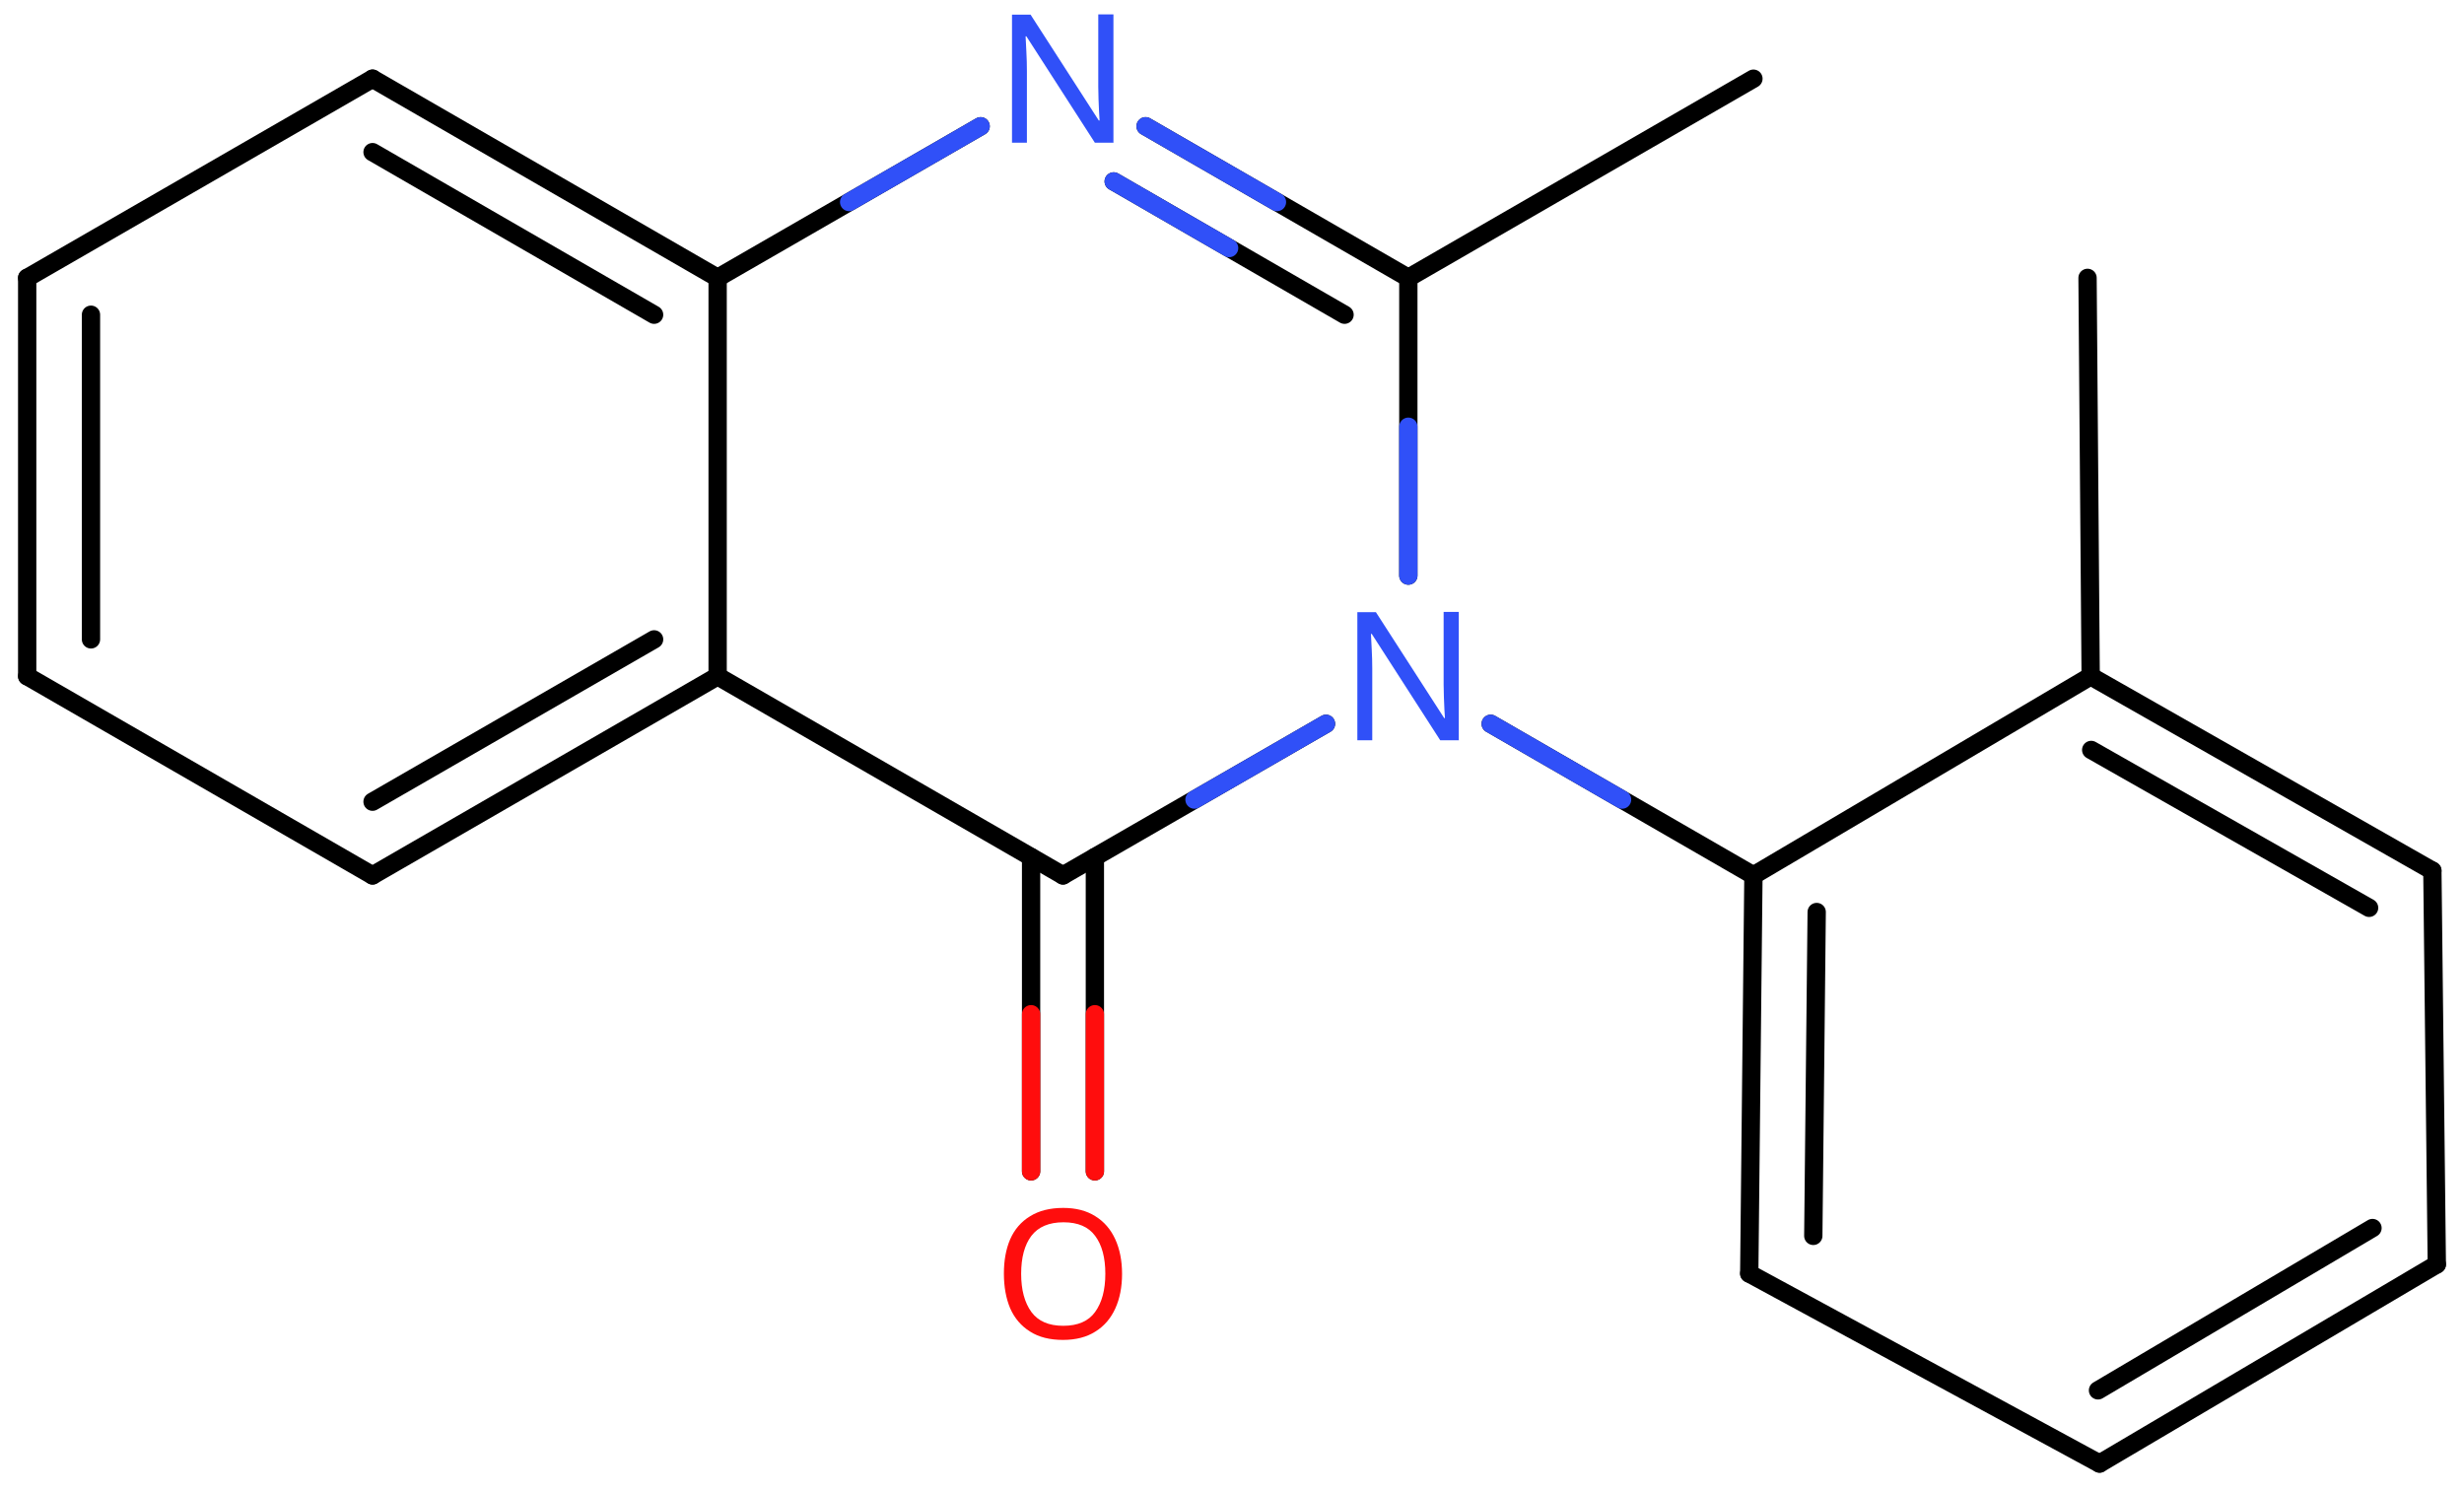 <svg xmlns="http://www.w3.org/2000/svg" xmlns:xlink="http://www.w3.org/1999/xlink" height="57.03mm" version="1.2" viewBox="0 0 94.25 57.03" width="94.25mm">
      
    <desc>Generated by the Chemistry Development Kit (http://github.com/cdk)</desc>
      
    <g fill="#3050F8" stroke="#000000" stroke-linecap="round" stroke-linejoin="round" stroke-width=".7">
            
        <rect fill="#FFFFFF" height="58.0" stroke="none" width="95.0" x=".0" y=".0"/>
            
        <g class="mol" id="mol1">
                  
            <line class="bond" id="mol1bnd1" x1="79.85" x2="79.97" y1="10.63" y2="25.87"/>
                  
            <g class="bond" id="mol1bnd2">
                        
                <line x1="93.04" x2="79.97" y1="33.31" y2="25.87"/>
                        
                <line x1="90.62" x2="79.99" y1="34.73" y2="28.69"/>
                      
            </g>
                  
            <line class="bond" id="mol1bnd3" x1="93.04" x2="93.21" y1="33.31" y2="48.37"/>
                  
            <g class="bond" id="mol1bnd4">
                        
                <line x1="80.31" x2="93.21" y1="55.99" y2="48.37"/>
                        
                <line x1="80.25" x2="90.75" y1="53.19" y2="46.98"/>
                      
            </g>
                  
            <line class="bond" id="mol1bnd5" x1="80.31" x2="66.91" y1="55.99" y2="48.72"/>
                  
            <g class="bond" id="mol1bnd6">
                        
                <line x1="67.07" x2="66.91" y1="33.49" y2="48.72"/>
                        
                <line x1="69.49" x2="69.36" y1="34.89" y2="47.28"/>
                      
            </g>
                  
            <line class="bond" id="mol1bnd7" x1="79.97" x2="67.07" y1="25.87" y2="33.49"/>
                  
            <line class="bond" id="mol1bnd8" x1="67.07" x2="57.02" y1="33.49" y2="27.69"/>
                  
            <line class="bond" id="mol1bnd9" x1="53.87" x2="53.87" y1="22.02" y2="10.63"/>
                  
            <g class="bond" id="mol1bnd10">
                        
                <line x1="53.87" x2="43.82" y1="10.63" y2="4.83"/>
                        
                <line x1="51.43" x2="42.6" y1="12.04" y2="6.94"/>
                      
                <line class="hi" stroke="#3050F8" x1="43.82" x2="48.845" y1="4.83" y2="7.73"/>
                <line class="hi" stroke="#3050F8" x1="42.6" x2="47.015" y1="6.94" y2="9.49"/>
            </g>
                  
            <line class="bond" id="mol1bnd11" x1="37.51" x2="27.45" y1="4.83" y2="10.63"/>
                  
            <g class="bond" id="mol1bnd12">
                        
                <line x1="27.45" x2="14.25" y1="10.63" y2="3.01"/>
                        
                <line x1="25.02" x2="14.25" y1="12.04" y2="5.82"/>
                      
            </g>
                  
            <line class="bond" id="mol1bnd13" x1="14.25" x2="1.04" y1="3.01" y2="10.63"/>
                  
            <g class="bond" id="mol1bnd14">
                        
                <line x1="1.04" x2="1.04" y1="10.63" y2="25.87"/>
                        
                <line x1="3.48" x2="3.48" y1="12.04" y2="24.46"/>
                      
            </g>
                  
            <line class="bond" id="mol1bnd15" x1="1.04" x2="14.25" y1="25.87" y2="33.49"/>
                  
            <g class="bond" id="mol1bnd16">
                        
                <line x1="14.25" x2="27.45" y1="33.49" y2="25.87"/>
                        
                <line x1="14.25" x2="25.02" y1="30.67" y2="24.46"/>
                      
            </g>
                  
            <line class="bond" id="mol1bnd17" x1="27.45" x2="27.45" y1="10.63" y2="25.87"/>
                  
            <line class="bond" id="mol1bnd18" x1="27.45" x2="40.66" y1="25.87" y2="33.49"/>
                  
            <line class="bond" id="mol1bnd19" x1="50.72" x2="40.66" y1="27.69" y2="33.49"/>
                  
            <g class="bond" id="mol1bnd20">
                        
                <line x1="41.88" x2="41.88" y1="32.79" y2="44.81"/>
                        
                <line x1="39.44" x2="39.44" y1="32.79" y2="44.81"/>
                      
                <line class="hi" stroke="#FF0D0D" x1="41.88" x2="41.88" y1="44.81" y2="38.8"/>
                <line class="hi" stroke="#FF0D0D" x1="39.44" x2="39.44" y1="44.81" y2="38.8"/>
            </g>
                  
            <line class="bond" id="mol1bnd21" x1="53.87" x2="67.07" y1="10.63" y2="3.01"/>
                  
            <path class="atom" d="M55.81 28.32h-.72l-2.62 -4.07h-.03q.01 .24 .03 .6q.02 .36 .02 .73v2.74h-.57v-4.9h.71l2.61 4.05h.03q-.01 -.11 -.02 -.33q-.01 -.22 -.02 -.48q-.01 -.26 -.01 -.48v-2.77h.58v4.9z" id="mol1atm8" stroke="none"/>
                  
            <path class="atom" d="M42.6 5.46h-.72l-2.62 -4.07h-.03q.01 .24 .03 .6q.02 .36 .02 .73v2.74h-.57v-4.9h.71l2.61 4.05h.03q-.01 -.11 -.02 -.33q-.01 -.22 -.02 -.48q-.01 -.26 -.01 -.48v-2.77h.58v4.9z" id="mol1atm10" stroke="none"/>
                  
            <path class="atom" d="M42.92 48.73q.0 .76 -.26 1.33q-.26 .57 -.76 .88q-.5 .32 -1.24 .32q-.76 .0 -1.26 -.32q-.51 -.32 -.76 -.89q-.24 -.57 -.24 -1.33q.0 -.75 .24 -1.31q.25 -.57 .76 -.88q.51 -.32 1.27 -.32q.73 .0 1.23 .32q.5 .31 .76 .88q.26 .57 .26 1.33zM39.06 48.73q.0 .92 .39 1.46q.39 .53 1.22 .53q.84 .0 1.22 -.53q.39 -.54 .39 -1.46q.0 -.93 -.39 -1.45q-.38 -.52 -1.21 -.52q-.83 .0 -1.23 .52q-.39 .52 -.39 1.45z" fill="#FF0D0D" id="mol1atm18" stroke="none"/>
                
            <line class="hi" id="mol1bnd8" stroke="#3050F8" x1="57.02" x2="62.045" y1="27.69" y2="30.59"/>
            <line class="hi" id="mol1bnd9" stroke="#3050F8" x1="53.87" x2="53.87" y1="22.02" y2="16.325"/>
            <line class="hi" id="mol1bnd11" stroke="#3050F8" x1="37.51" x2="32.48" y1="4.83" y2="7.73"/>
            <line class="hi" id="mol1bnd19" stroke="#3050F8" x1="50.72" x2="45.69" y1="27.69" y2="30.59"/>
        </g>
          
    </g>
    
</svg>

